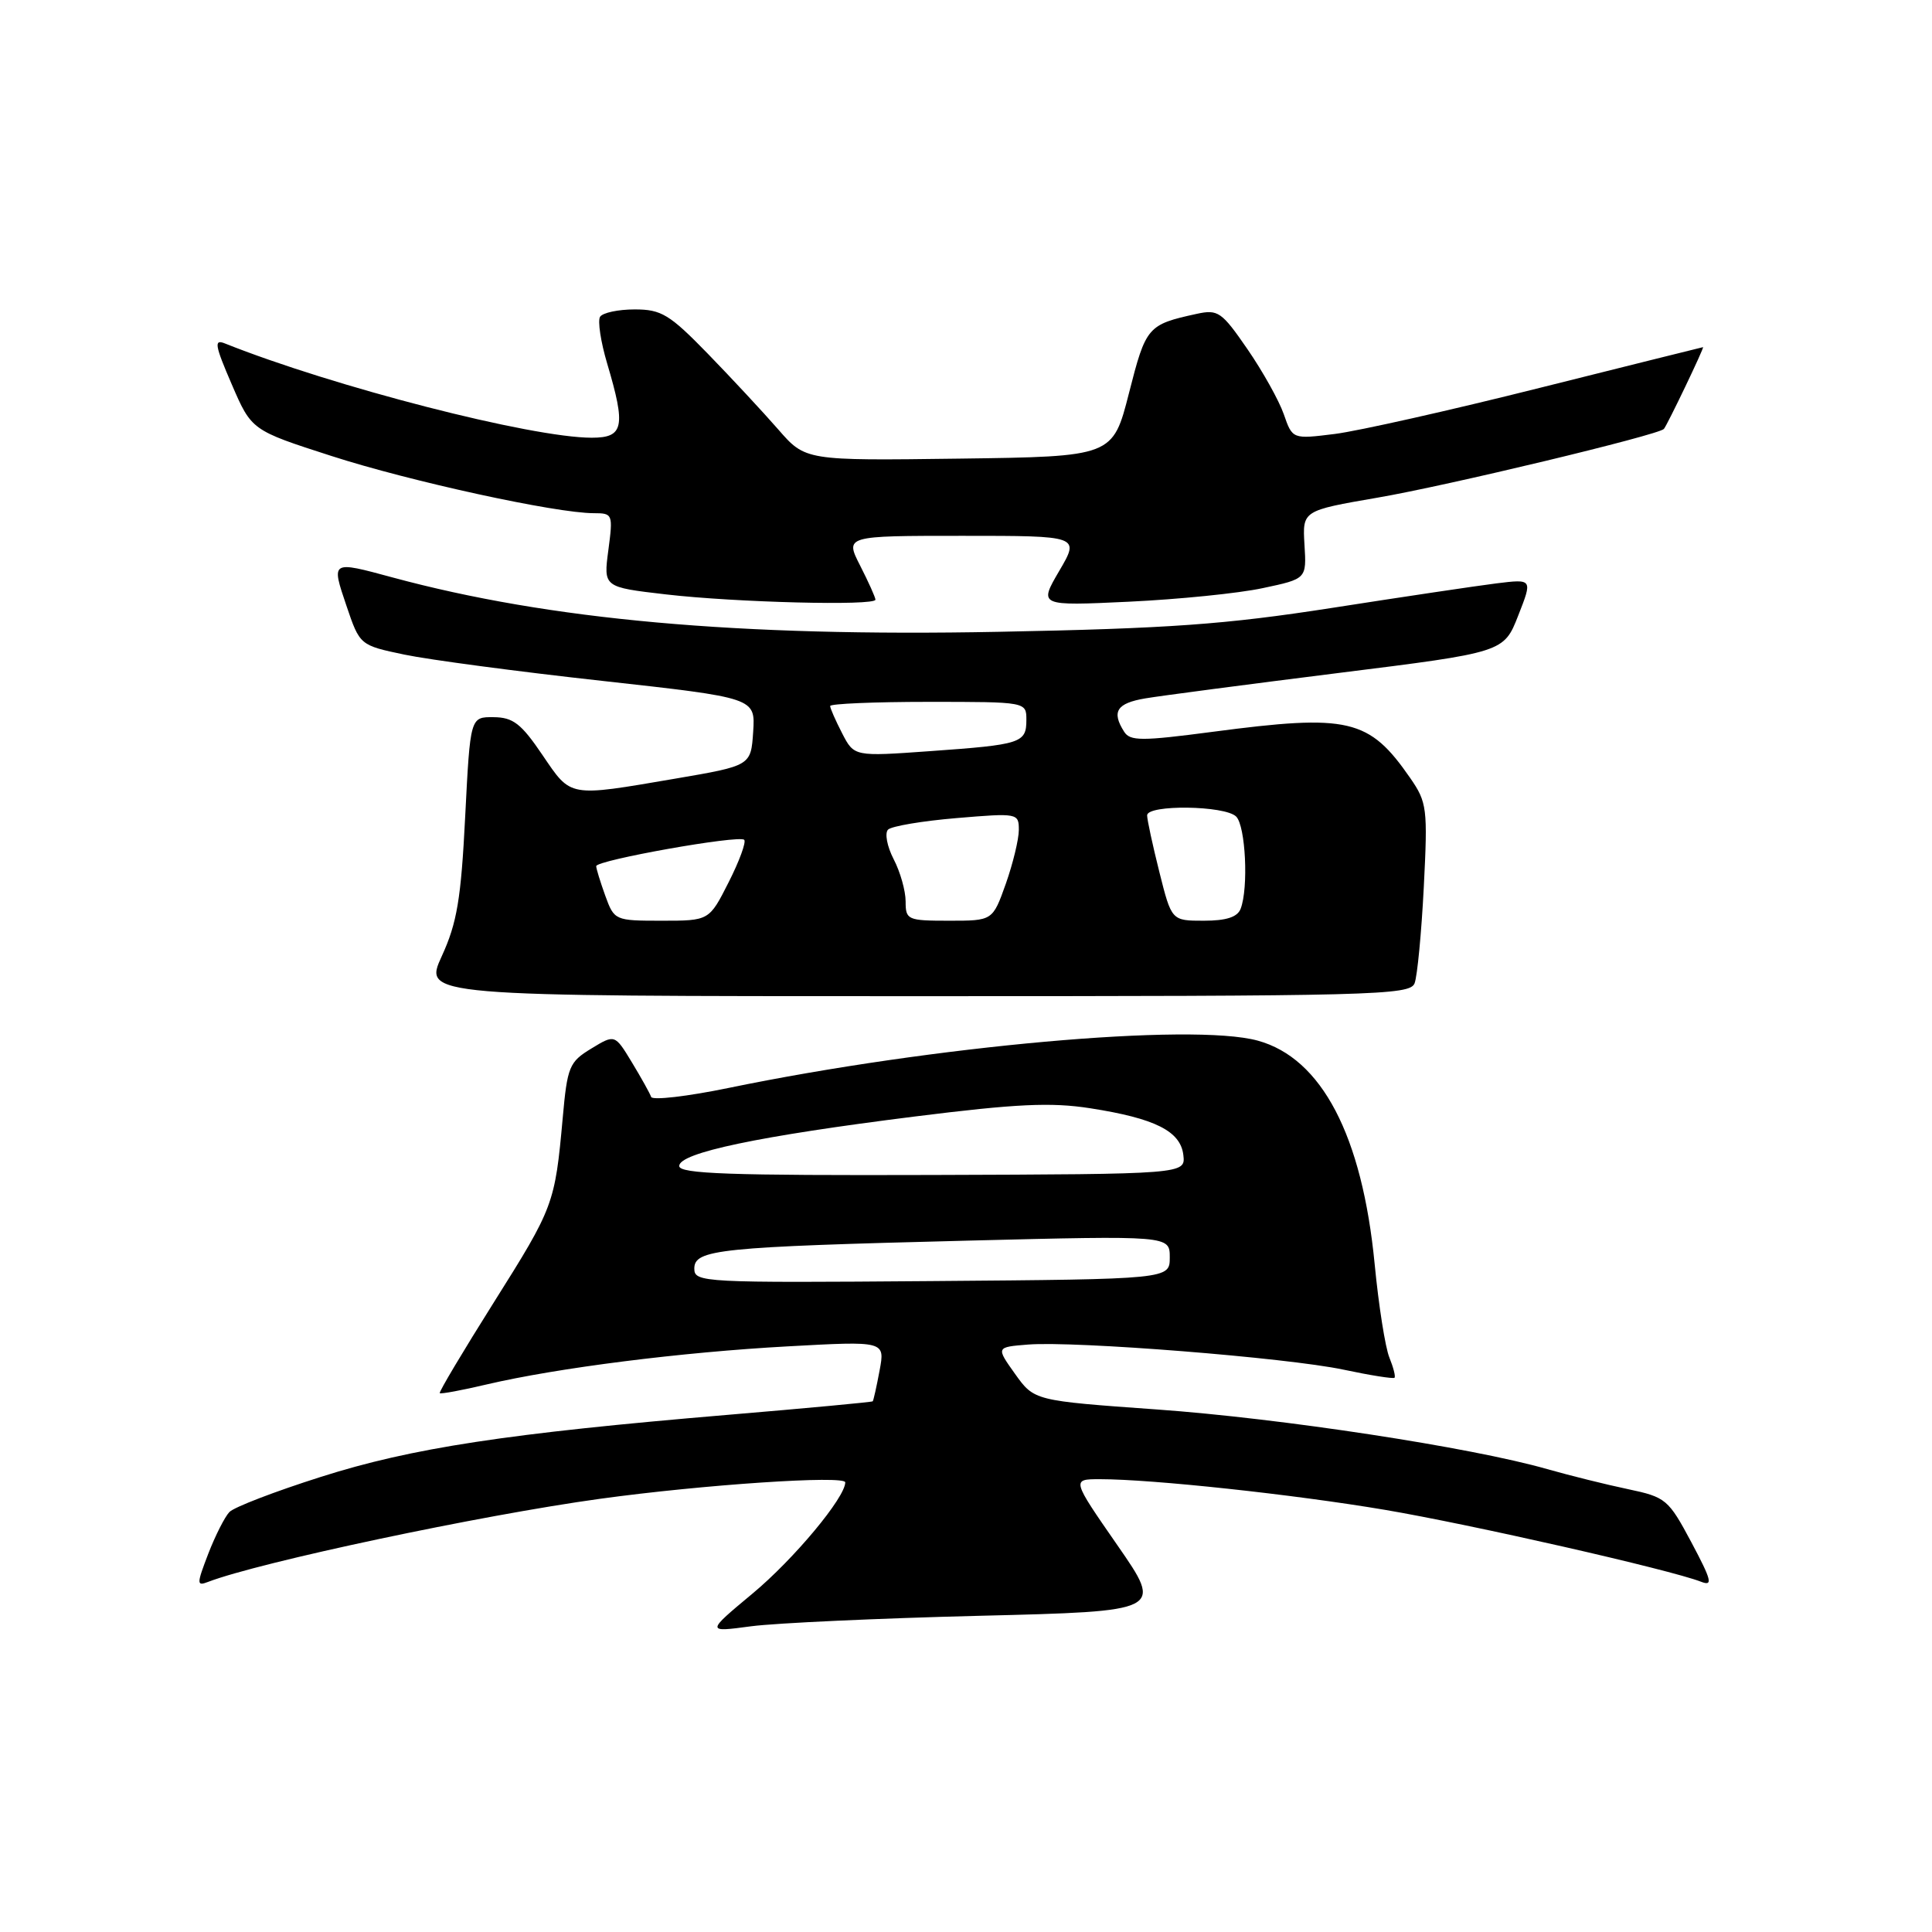 <?xml version="1.0" encoding="UTF-8" standalone="no"?>
<!DOCTYPE svg PUBLIC "-//W3C//DTD SVG 1.1//EN" "http://www.w3.org/Graphics/SVG/1.1/DTD/svg11.dtd" >
<svg xmlns="http://www.w3.org/2000/svg" xmlns:xlink="http://www.w3.org/1999/xlink" version="1.1" viewBox="0 0 256 256">
 <g >
 <path fill="currentColor"
d=" M 129.82 214.10 C 154.13 213.50 154.13 213.50 148.06 204.75 C 141.99 196.00 141.99 196.00 145.75 196.00 C 152.69 196.00 171.41 198.02 183.50 200.06 C 194.90 201.99 221.34 208.00 225.40 209.59 C 227.00 210.21 226.81 209.43 224.12 204.37 C 221.07 198.66 220.74 198.38 215.72 197.32 C 212.85 196.72 208.03 195.52 205.00 194.66 C 194.94 191.78 169.71 187.93 153.27 186.76 C 137.04 185.60 137.04 185.60 134.50 182.05 C 131.97 178.50 131.97 178.50 136.23 178.16 C 142.48 177.67 170.45 179.89 177.99 181.48 C 181.56 182.24 184.61 182.72 184.78 182.56 C 184.94 182.39 184.63 181.19 184.10 179.88 C 183.56 178.57 182.68 173.00 182.15 167.50 C 180.50 150.47 175.13 140.21 166.66 137.89 C 157.94 135.50 123.64 138.57 96.53 144.16 C 91.05 145.29 86.44 145.82 86.28 145.35 C 86.12 144.88 84.97 142.82 83.73 140.77 C 81.47 137.04 81.47 137.04 78.35 138.94 C 75.43 140.71 75.17 141.33 74.56 148.17 C 73.53 159.53 73.37 159.97 65.46 172.53 C 61.37 179.03 58.13 184.46 58.27 184.60 C 58.40 184.74 61.21 184.22 64.51 183.44 C 73.86 181.25 90.28 179.17 104.39 178.40 C 117.28 177.69 117.28 177.69 116.55 181.60 C 116.15 183.74 115.74 185.58 115.64 185.68 C 115.54 185.79 106.92 186.59 96.48 187.47 C 67.17 189.94 54.59 191.85 42.50 195.70 C 36.45 197.62 31.00 199.71 30.40 200.35 C 29.79 200.98 28.53 203.47 27.60 205.87 C 26.05 209.91 26.04 210.20 27.57 209.61 C 34.41 206.99 63.72 200.77 79.50 198.60 C 93.14 196.72 112.00 195.46 112.00 196.42 C 112.00 198.43 105.17 206.62 99.72 211.15 C 93.55 216.29 93.55 216.29 99.53 215.49 C 102.81 215.06 116.44 214.43 129.82 214.10 Z  M 187.44 130.29 C 187.80 129.36 188.35 123.62 188.66 117.54 C 189.19 107.09 189.09 106.32 186.86 103.09 C 181.40 95.21 178.74 94.59 160.68 96.97 C 151.25 98.21 149.74 98.21 148.95 96.95 C 147.26 94.29 147.97 93.18 151.76 92.54 C 153.82 92.19 165.36 90.68 177.39 89.17 C 199.26 86.44 199.26 86.44 201.17 81.57 C 203.08 76.71 203.08 76.71 198.29 77.30 C 195.66 77.63 185.85 79.09 176.50 80.55 C 162.33 82.75 154.96 83.28 132.22 83.72 C 97.77 84.39 72.81 82.14 52.00 76.51 C 43.84 74.30 43.88 74.28 45.90 80.25 C 47.68 85.50 47.68 85.50 53.59 86.74 C 56.84 87.42 68.63 88.99 79.80 90.22 C 100.09 92.47 100.09 92.47 99.80 96.96 C 99.50 101.46 99.50 101.46 89.50 103.17 C 75.20 105.61 75.73 105.70 71.87 100.03 C 69.06 95.88 67.99 95.05 65.40 95.03 C 62.31 95.00 62.31 95.00 61.64 108.19 C 61.09 119.12 60.56 122.29 58.54 126.69 C 56.11 132.00 56.11 132.00 121.45 132.00 C 182.11 132.00 186.83 131.88 187.44 130.29 Z  M 116.00 79.46 C 116.00 79.16 115.09 77.14 113.98 74.96 C 111.96 71.00 111.96 71.00 127.52 71.00 C 143.08 71.00 143.08 71.00 140.36 75.64 C 137.64 80.29 137.64 80.29 149.57 79.73 C 156.13 79.42 164.12 78.62 167.32 77.93 C 173.13 76.70 173.13 76.70 172.85 72.18 C 172.58 67.66 172.58 67.66 182.54 65.94 C 191.67 64.38 219.72 57.65 220.47 56.84 C 220.89 56.39 225.87 46.00 225.66 46.00 C 225.57 46.01 215.82 48.44 204.00 51.40 C 192.18 54.37 179.97 57.11 176.88 57.50 C 171.26 58.20 171.26 58.20 170.11 54.89 C 169.48 53.08 167.31 49.19 165.29 46.26 C 161.88 41.31 161.40 40.97 158.56 41.59 C 152.06 43.01 151.84 43.27 149.60 52.07 C 147.45 60.50 147.45 60.50 127.09 60.77 C 106.72 61.04 106.72 61.04 103.11 56.89 C 101.12 54.61 96.93 50.10 93.79 46.87 C 88.71 41.65 87.63 41.00 84.10 41.00 C 81.91 41.00 79.85 41.44 79.51 41.98 C 79.18 42.52 79.60 45.30 80.45 48.16 C 82.95 56.56 82.65 58.00 78.41 58.00 C 70.42 58.00 44.21 51.26 29.78 45.50 C 28.33 44.92 28.47 45.75 30.70 50.91 C 33.33 57.01 33.33 57.01 43.92 60.42 C 54.35 63.79 73.66 68.00 78.68 68.00 C 81.19 68.00 81.24 68.13 80.61 72.90 C 79.96 77.80 79.96 77.80 88.23 78.76 C 97.44 79.83 116.00 80.30 116.00 79.46 Z  M 92.00 168.10 C 92.00 165.55 95.22 165.22 128.25 164.39 C 155.00 163.72 155.00 163.72 155.00 166.61 C 155.00 169.50 155.00 169.50 123.50 169.75 C 93.13 169.99 92.00 169.93 92.00 168.10 Z  M 90.00 154.50 C 90.00 152.75 100.57 150.53 121.24 147.94 C 134.66 146.26 139.27 146.04 144.46 146.85 C 153.06 148.19 156.43 149.88 156.80 153.05 C 157.09 155.58 157.09 155.58 123.55 155.69 C 96.67 155.77 90.00 155.54 90.00 154.50 Z  M 80.20 118.68 C 79.54 116.85 79.00 115.09 79.00 114.77 C 79.00 113.98 97.94 110.61 98.61 111.28 C 98.90 111.56 97.97 114.10 96.55 116.90 C 93.97 122.00 93.97 122.00 87.68 122.00 C 81.48 122.00 81.39 121.96 80.20 118.68 Z  M 120.00 119.45 C 120.00 118.05 119.29 115.52 118.41 113.84 C 117.54 112.15 117.21 110.39 117.67 109.93 C 118.13 109.47 122.22 108.78 126.76 108.40 C 134.85 107.72 135.00 107.75 135.00 109.97 C 135.00 111.21 134.22 114.43 133.27 117.12 C 131.53 122.00 131.53 122.00 125.77 122.00 C 120.25 122.00 120.00 121.89 120.00 119.45 Z  M 153.62 115.54 C 152.73 111.99 152.00 108.62 152.00 108.04 C 152.00 106.59 162.32 106.72 163.80 108.20 C 165.05 109.45 165.45 117.67 164.39 120.42 C 163.97 121.52 162.49 122.00 159.51 122.00 C 155.24 122.00 155.24 122.00 153.62 115.54 Z  M 111.59 97.17 C 110.72 95.48 110.00 93.85 110.00 93.55 C 110.00 93.25 115.85 93.00 123.00 93.00 C 136.00 93.00 136.00 93.00 136.00 95.39 C 136.00 98.46 135.32 98.67 123.24 99.53 C 113.18 100.25 113.18 100.25 111.59 97.17 Z "/>
</g>
</svg>